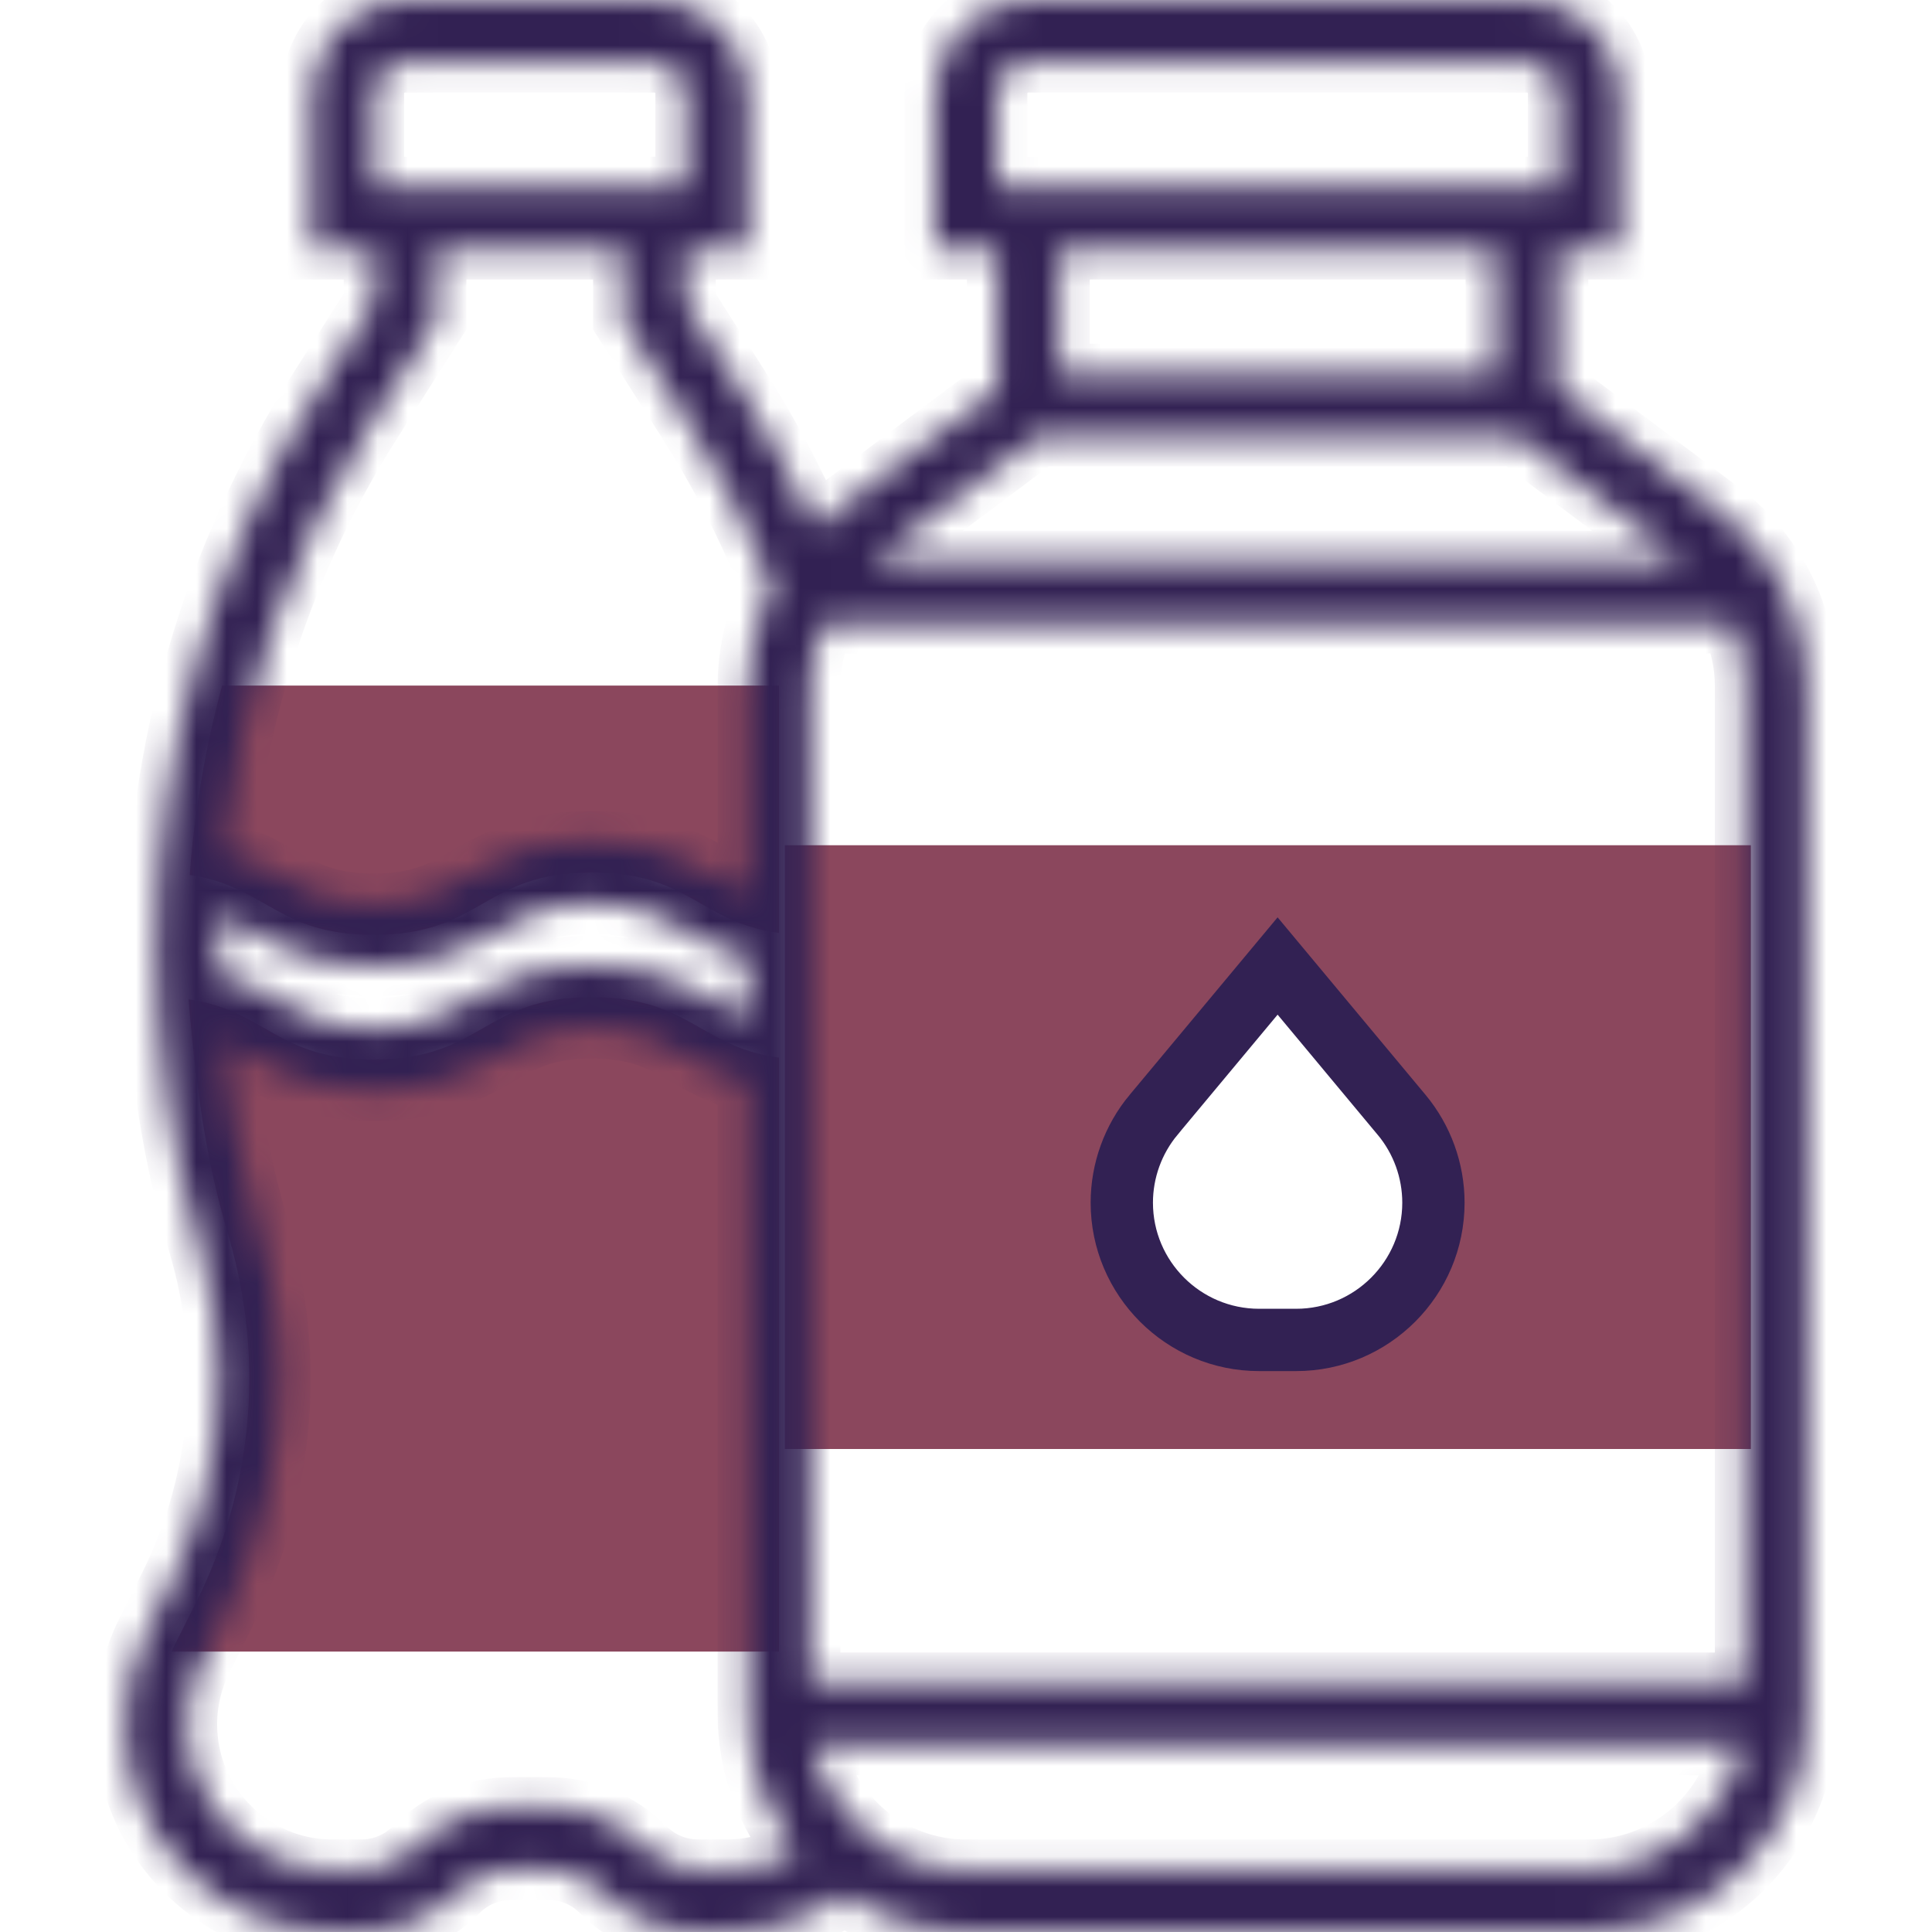 <svg width="64" height="64" viewBox="0 0 64 64" fill="none" xmlns="http://www.w3.org/2000/svg">
<path d="M58 28V48H26V28H58ZM47.5 39.445C47.5 38.509 47.057 37.609 46.245 36.882L42 32.545L38.255 36.882C37.443 37.609 37 38.509 37 39.445C37 41.663 38.045 44 41.048 44H42.5C44.002 44 45.582 43.009 46.566 42.282C47.55 41.555 47.5 40.555 47.5 39.445Z" fill="#8B475D"/>
<path d="M25.806 22.71V30.906C23.184 30.555 22.844 28.903 19.603 28.903C15.99 28.903 15.99 30.968 12.377 30.968C9.187 30.968 8.815 29.357 6.286 28.986C6.441 26.859 6.802 24.754 7.36 22.71H25.806Z" fill="#8B475D"/>
<path d="M25.806 52.645V54.71H5.688C5.719 54.638 5.75 54.565 5.781 54.503L6.524 53.027C7.659 50.735 8.258 48.217 8.258 45.657C8.258 44.18 8.051 42.715 7.67 41.29H7.659C7.659 41.239 7.639 41.187 7.629 41.136L7.484 40.64C6.937 38.72 6.555 36.758 6.245 33.104H6.256C8.816 33.476 9.177 35.097 12.377 35.097C15.99 35.097 15.99 33.032 19.603 33.032C22.844 33.032 23.184 34.684 25.806 35.035V52.645Z" fill="#8B475D"/>
<mask id="path-5-inside-1" fill="white">
<path d="M56.981 16.929L51.613 12.903V8.258H53.677V3.097C53.677 1.39 52.288 0 50.581 0H34.064C32.357 0 30.968 1.39 30.968 3.097V8.258H33.032V12.903L27.664 16.929C27.429 17.105 27.207 17.296 26.997 17.499C26.294 15.901 25.468 14.356 24.533 12.886L22.71 10.022V8.258H24.774V3.097C24.774 1.39 23.384 0 21.677 0H13.419C11.712 0 10.322 1.39 10.322 3.097V8.258H12.387V10.022L10.561 12.891C7.029 18.442 5.161 24.856 5.161 31.436C5.161 34.646 5.608 37.838 6.491 40.926L6.632 41.42C7.027 42.8 7.226 44.227 7.226 45.661C7.226 48.044 6.662 50.431 5.596 52.563L4.855 54.047C4.38 54.995 4.129 56.06 4.129 57.122C4.129 60.915 7.214 64 11.007 64H11.96C13.178 64 14.321 63.526 15.182 62.665C15.652 62.195 16.278 61.935 16.943 61.935H18.153C18.819 61.935 19.444 62.195 19.915 62.665C20.775 63.526 21.919 64 23.137 64H24.09C25.489 64 26.832 63.554 27.972 62.77C29.124 63.546 30.509 64 32 64H52.645C56.629 64 59.871 60.758 59.871 56.774V22.71C59.871 20.447 58.79 18.286 56.981 16.929ZM57.806 24.774V55.742H26.839V53.677V51.613V22.71C26.839 21.991 26.998 21.29 27.282 20.645H57.362C57.647 21.29 57.806 21.991 57.806 22.71V24.774ZM7.226 31.436C7.226 31.062 7.252 30.692 7.265 30.321C7.61 30.466 7.922 30.643 8.256 30.833C9.215 31.38 10.301 31.999 12.38 31.999C14.46 31.999 15.546 31.378 16.504 30.831C17.346 30.35 18.073 29.936 19.605 29.936C21.139 29.936 21.865 30.35 22.707 30.833C23.277 31.158 23.909 31.515 24.773 31.748V33.701C24.408 33.551 24.081 33.368 23.73 33.168C22.774 32.62 21.686 32 19.605 32C17.525 32 16.438 32.62 15.48 33.168C14.639 33.65 13.913 34.065 12.38 34.065C10.848 34.065 10.121 33.651 9.278 33.169C8.717 32.85 8.096 32.501 7.254 32.267C7.247 31.99 7.226 31.713 7.226 31.436ZM33.032 3.097C33.032 2.528 33.496 2.065 34.064 2.065H50.581C51.149 2.065 51.613 2.528 51.613 3.097V6.194H33.032V3.097ZM49.548 8.258V12.387H35.097V8.258H49.548ZM34.408 14.452H50.236L55.741 18.581H28.903L34.408 14.452ZM12.387 3.097C12.387 2.528 12.851 2.065 13.419 2.065H21.677C22.246 2.065 22.71 2.528 22.71 3.097V6.194H12.387V3.097ZM12.303 13.999L14.451 10.623V8.258H20.645V10.624L22.791 13.995C23.884 15.713 24.811 17.544 25.564 19.439C25.054 20.443 24.774 21.563 24.774 22.71V29.572C24.409 29.422 24.081 29.239 23.732 29.039C22.774 28.491 21.686 27.871 19.605 27.871C17.525 27.871 16.438 28.491 15.48 29.039C14.639 29.521 13.913 29.936 12.38 29.936C10.849 29.936 10.121 29.521 9.28 29.039C8.754 28.74 8.172 28.414 7.408 28.183C7.913 23.149 9.567 18.299 12.303 13.999ZM23.137 61.935C22.471 61.935 21.846 61.676 21.375 61.206C20.515 60.345 19.371 59.871 18.153 59.871H16.943C15.725 59.871 14.582 60.345 13.721 61.206C13.251 61.676 12.625 61.935 11.96 61.935H11.007C8.353 61.935 6.193 59.776 6.193 57.122C6.193 56.379 6.369 55.635 6.701 54.97L7.442 53.486C8.651 51.07 9.29 48.364 9.29 45.661C9.29 44.539 9.175 43.422 8.961 42.323L8.45 40.258C7.918 38.376 7.573 36.451 7.39 34.51C7.686 34.644 7.964 34.796 8.256 34.963C9.215 35.509 10.301 36.129 12.38 36.129C14.46 36.129 15.546 35.508 16.504 34.961C17.346 34.479 18.073 34.065 19.605 34.065C21.139 34.065 21.865 34.479 22.707 34.961C23.277 35.287 23.909 35.644 24.773 35.877V56.774C24.773 58.5 25.383 60.086 26.396 61.33C25.695 61.717 24.906 61.935 24.09 61.935H23.137ZM52.645 61.935H32C29.508 61.935 27.423 60.159 26.943 57.806H57.702C57.222 60.159 55.137 61.935 52.645 61.935Z"/>
</mask>
<path d="M56.981 16.929L51.613 12.903V8.258H53.677V3.097C53.677 1.39 52.288 0 50.581 0H34.064C32.357 0 30.968 1.39 30.968 3.097V8.258H33.032V12.903L27.664 16.929C27.429 17.105 27.207 17.296 26.997 17.499C26.294 15.901 25.468 14.356 24.533 12.886L22.71 10.022V8.258H24.774V3.097C24.774 1.39 23.384 0 21.677 0H13.419C11.712 0 10.322 1.39 10.322 3.097V8.258H12.387V10.022L10.561 12.891C7.029 18.442 5.161 24.856 5.161 31.436C5.161 34.646 5.608 37.838 6.491 40.926L6.632 41.42C7.027 42.8 7.226 44.227 7.226 45.661C7.226 48.044 6.662 50.431 5.596 52.563L4.855 54.047C4.38 54.995 4.129 56.06 4.129 57.122C4.129 60.915 7.214 64 11.007 64H11.96C13.178 64 14.321 63.526 15.182 62.665C15.652 62.195 16.278 61.935 16.943 61.935H18.153C18.819 61.935 19.444 62.195 19.915 62.665C20.775 63.526 21.919 64 23.137 64H24.09C25.489 64 26.832 63.554 27.972 62.77C29.124 63.546 30.509 64 32 64H52.645C56.629 64 59.871 60.758 59.871 56.774V22.71C59.871 20.447 58.79 18.286 56.981 16.929ZM57.806 24.774V55.742H26.839V53.677V51.613V22.71C26.839 21.991 26.998 21.29 27.282 20.645H57.362C57.647 21.29 57.806 21.991 57.806 22.71V24.774ZM7.226 31.436C7.226 31.062 7.252 30.692 7.265 30.321C7.61 30.466 7.922 30.643 8.256 30.833C9.215 31.38 10.301 31.999 12.38 31.999C14.46 31.999 15.546 31.378 16.504 30.831C17.346 30.35 18.073 29.936 19.605 29.936C21.139 29.936 21.865 30.35 22.707 30.833C23.277 31.158 23.909 31.515 24.773 31.748V33.701C24.408 33.551 24.081 33.368 23.73 33.168C22.774 32.62 21.686 32 19.605 32C17.525 32 16.438 32.62 15.48 33.168C14.639 33.65 13.913 34.065 12.38 34.065C10.848 34.065 10.121 33.651 9.278 33.169C8.717 32.85 8.096 32.501 7.254 32.267C7.247 31.99 7.226 31.713 7.226 31.436ZM33.032 3.097C33.032 2.528 33.496 2.065 34.064 2.065H50.581C51.149 2.065 51.613 2.528 51.613 3.097V6.194H33.032V3.097ZM49.548 8.258V12.387H35.097V8.258H49.548ZM34.408 14.452H50.236L55.741 18.581H28.903L34.408 14.452ZM12.387 3.097C12.387 2.528 12.851 2.065 13.419 2.065H21.677C22.246 2.065 22.71 2.528 22.71 3.097V6.194H12.387V3.097ZM12.303 13.999L14.451 10.623V8.258H20.645V10.624L22.791 13.995C23.884 15.713 24.811 17.544 25.564 19.439C25.054 20.443 24.774 21.563 24.774 22.71V29.572C24.409 29.422 24.081 29.239 23.732 29.039C22.774 28.491 21.686 27.871 19.605 27.871C17.525 27.871 16.438 28.491 15.48 29.039C14.639 29.521 13.913 29.936 12.38 29.936C10.849 29.936 10.121 29.521 9.28 29.039C8.754 28.74 8.172 28.414 7.408 28.183C7.913 23.149 9.567 18.299 12.303 13.999ZM23.137 61.935C22.471 61.935 21.846 61.676 21.375 61.206C20.515 60.345 19.371 59.871 18.153 59.871H16.943C15.725 59.871 14.582 60.345 13.721 61.206C13.251 61.676 12.625 61.935 11.96 61.935H11.007C8.353 61.935 6.193 59.776 6.193 57.122C6.193 56.379 6.369 55.635 6.701 54.97L7.442 53.486C8.651 51.07 9.29 48.364 9.29 45.661C9.29 44.539 9.175 43.422 8.961 42.323L8.45 40.258C7.918 38.376 7.573 36.451 7.39 34.51C7.686 34.644 7.964 34.796 8.256 34.963C9.215 35.509 10.301 36.129 12.38 36.129C14.46 36.129 15.546 35.508 16.504 34.961C17.346 34.479 18.073 34.065 19.605 34.065C21.139 34.065 21.865 34.479 22.707 34.961C23.277 35.287 23.909 35.644 24.773 35.877V56.774C24.773 58.5 25.383 60.086 26.396 61.33C25.695 61.717 24.906 61.935 24.09 61.935H23.137ZM52.645 61.935H32C29.508 61.935 27.423 60.159 26.943 57.806H57.702C57.222 60.159 55.137 61.935 52.645 61.935Z" fill="#322153" stroke="#322153" stroke-width="2" mask="url(#path-5-inside-1)"/>
<path d="M42.707 33.292L42.322 32.831L41.938 33.292L38.624 37.269C38.624 37.269 38.624 37.27 38.624 37.27C38.624 37.27 38.624 37.27 38.624 37.27C38.023 37.99 37.693 38.903 37.693 39.84C37.693 42.055 39.495 43.855 41.709 43.855H42.937C45.15 43.855 46.952 42.055 46.952 39.84C46.952 38.903 46.622 37.989 46.02 37.269C46.02 37.269 46.02 37.269 46.019 37.269L42.707 33.292ZM42.936 44.919H41.708C38.908 44.919 36.629 42.64 36.629 39.84C36.629 38.654 37.047 37.499 37.805 36.588C37.805 36.588 37.805 36.588 37.806 36.588L42.322 31.169L46.838 36.587C46.838 36.587 46.838 36.587 46.838 36.587C47.598 37.5 48.016 38.654 48.016 39.84C48.016 42.64 45.737 44.919 42.936 44.919Z" fill="#322153" stroke="#322153"/>
</svg>
